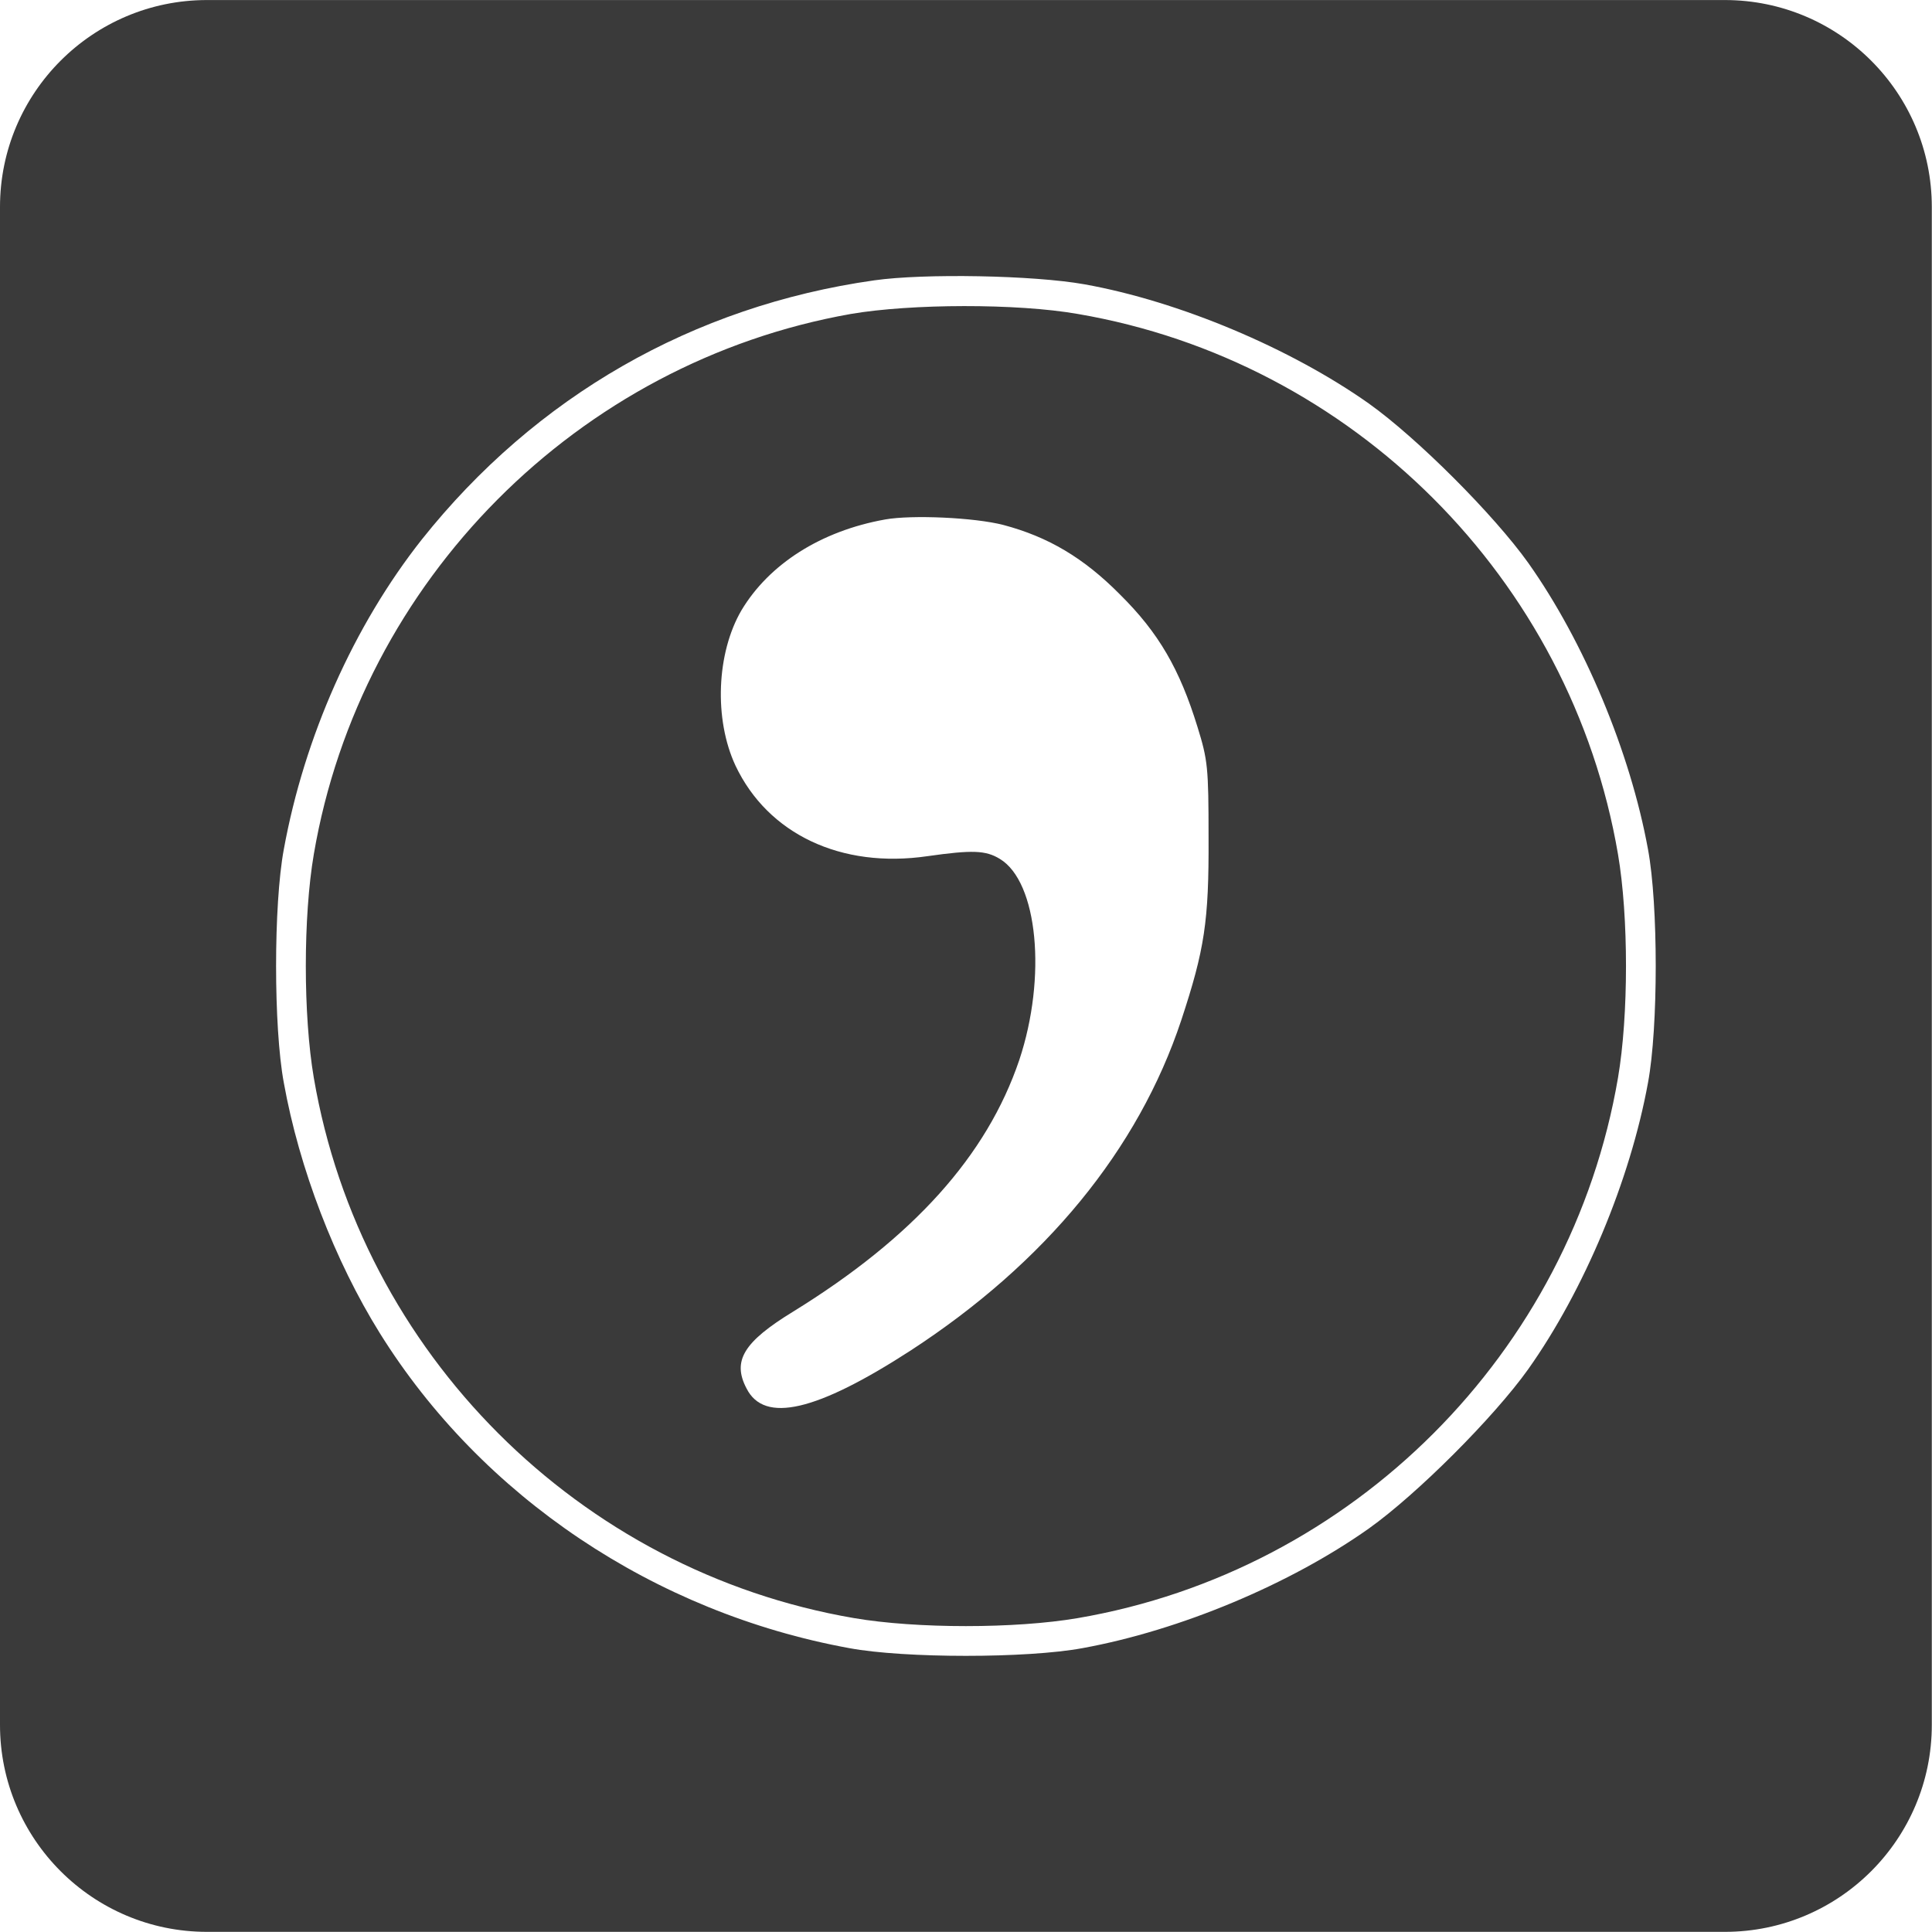<?xml version="1.0" encoding="UTF-8" standalone="no"?><!DOCTYPE svg PUBLIC "-//W3C//DTD SVG 1.1//EN" "http://www.w3.org/Graphics/SVG/1.1/DTD/svg11.dtd"><svg width="1867px" height="1867px" version="1.1" xmlns="http://www.w3.org/2000/svg" xmlns:xlink="http://www.w3.org/1999/xlink" xml:space="preserve" xmlns:serif="http://www.serif.com/" style="fill-rule:evenodd;clip-rule:evenodd;stroke-linejoin:round;stroke-miterlimit:2;"><g transform="matrix(1,0,0,1,-4015.75,-25160.9)"><rect id="Artboard1" x="0" y="0" width="256000" height="256000" style="fill:none;"/><g id="Artboard11" serif:id="Artboard1"><g id="path2" transform="matrix(4.167,0,0,4.167,4015.75,25027.6)"><path d="M48,32L400,32C426.5,32 448,53.5 448,80L448,432C448,458.5 426.5,480 400,480L48,480C21.5,480 0,458.5 0,432L0,80C0,53.5 21.5,32 48,32ZM202.737,97.005C160.67,102.963 124.193,123.95 97.798,157.128C82.035,177.107 70.578,202.861 65.813,228.981C63.43,241.812 63.43,270.223 65.813,283.054C69.387,302.942 77.635,324.388 88.084,341.16C111.729,379.103 151.78,405.957 196.963,414.205C209.794,416.588 238.206,416.588 251.037,414.205C273.674,410.081 299.244,399.358 317.483,386.435C328.664,378.462 346.444,360.682 354.417,349.5C367.34,331.262 378.063,305.692 382.187,283.054C384.57,270.223 384.57,241.812 382.187,228.981C378.063,206.344 367.34,180.773 354.417,162.535C346.444,151.354 328.664,133.574 317.483,125.6C299.336,112.769 273.491,101.863 251.495,97.922C239.672,95.814 214.285,95.356 202.737,97.005ZM249.937,104.796C313.725,115.702 364.316,166.293 375.222,230.081C377.697,244.561 377.697,267.474 375.222,281.955C364.316,345.743 313.725,396.333 249.937,407.24C235.456,409.714 212.544,409.714 198.063,407.24C134.275,396.333 83.684,345.743 72.778,281.955C70.303,267.474 70.303,244.561 72.778,230.081C83.593,166.659 134,115.977 197.33,104.796C211.261,102.413 235.823,102.321 249.937,104.796ZM205.303,152.454C190.365,155.111 178.358,162.81 171.943,173.533C166.169,183.431 165.528,198.737 170.568,209.551C178.084,225.407 195.039,233.472 215.11,230.539C225.466,229.073 228.582,229.164 231.882,231.181C240.68,236.496 242.788,258.584 236.373,277.83C228.857,300.01 211.811,318.981 183.857,336.211C172.493,343.177 169.743,347.576 173.134,353.991C177.259,362.148 189.356,359.307 211.169,345.193C242.422,324.847 263.959,298.635 273.949,268.574C279.356,252.168 280.365,245.661 280.273,226.232C280.273,209.918 280.09,208.268 277.707,200.57C273.582,187.189 268.725,178.757 259.743,169.867C251.312,161.344 243.063,156.486 232.707,153.737C226.016,151.995 211.444,151.354 205.303,152.454Z" style="fill:rgb(58,58,58);"/></g></g></g></svg>